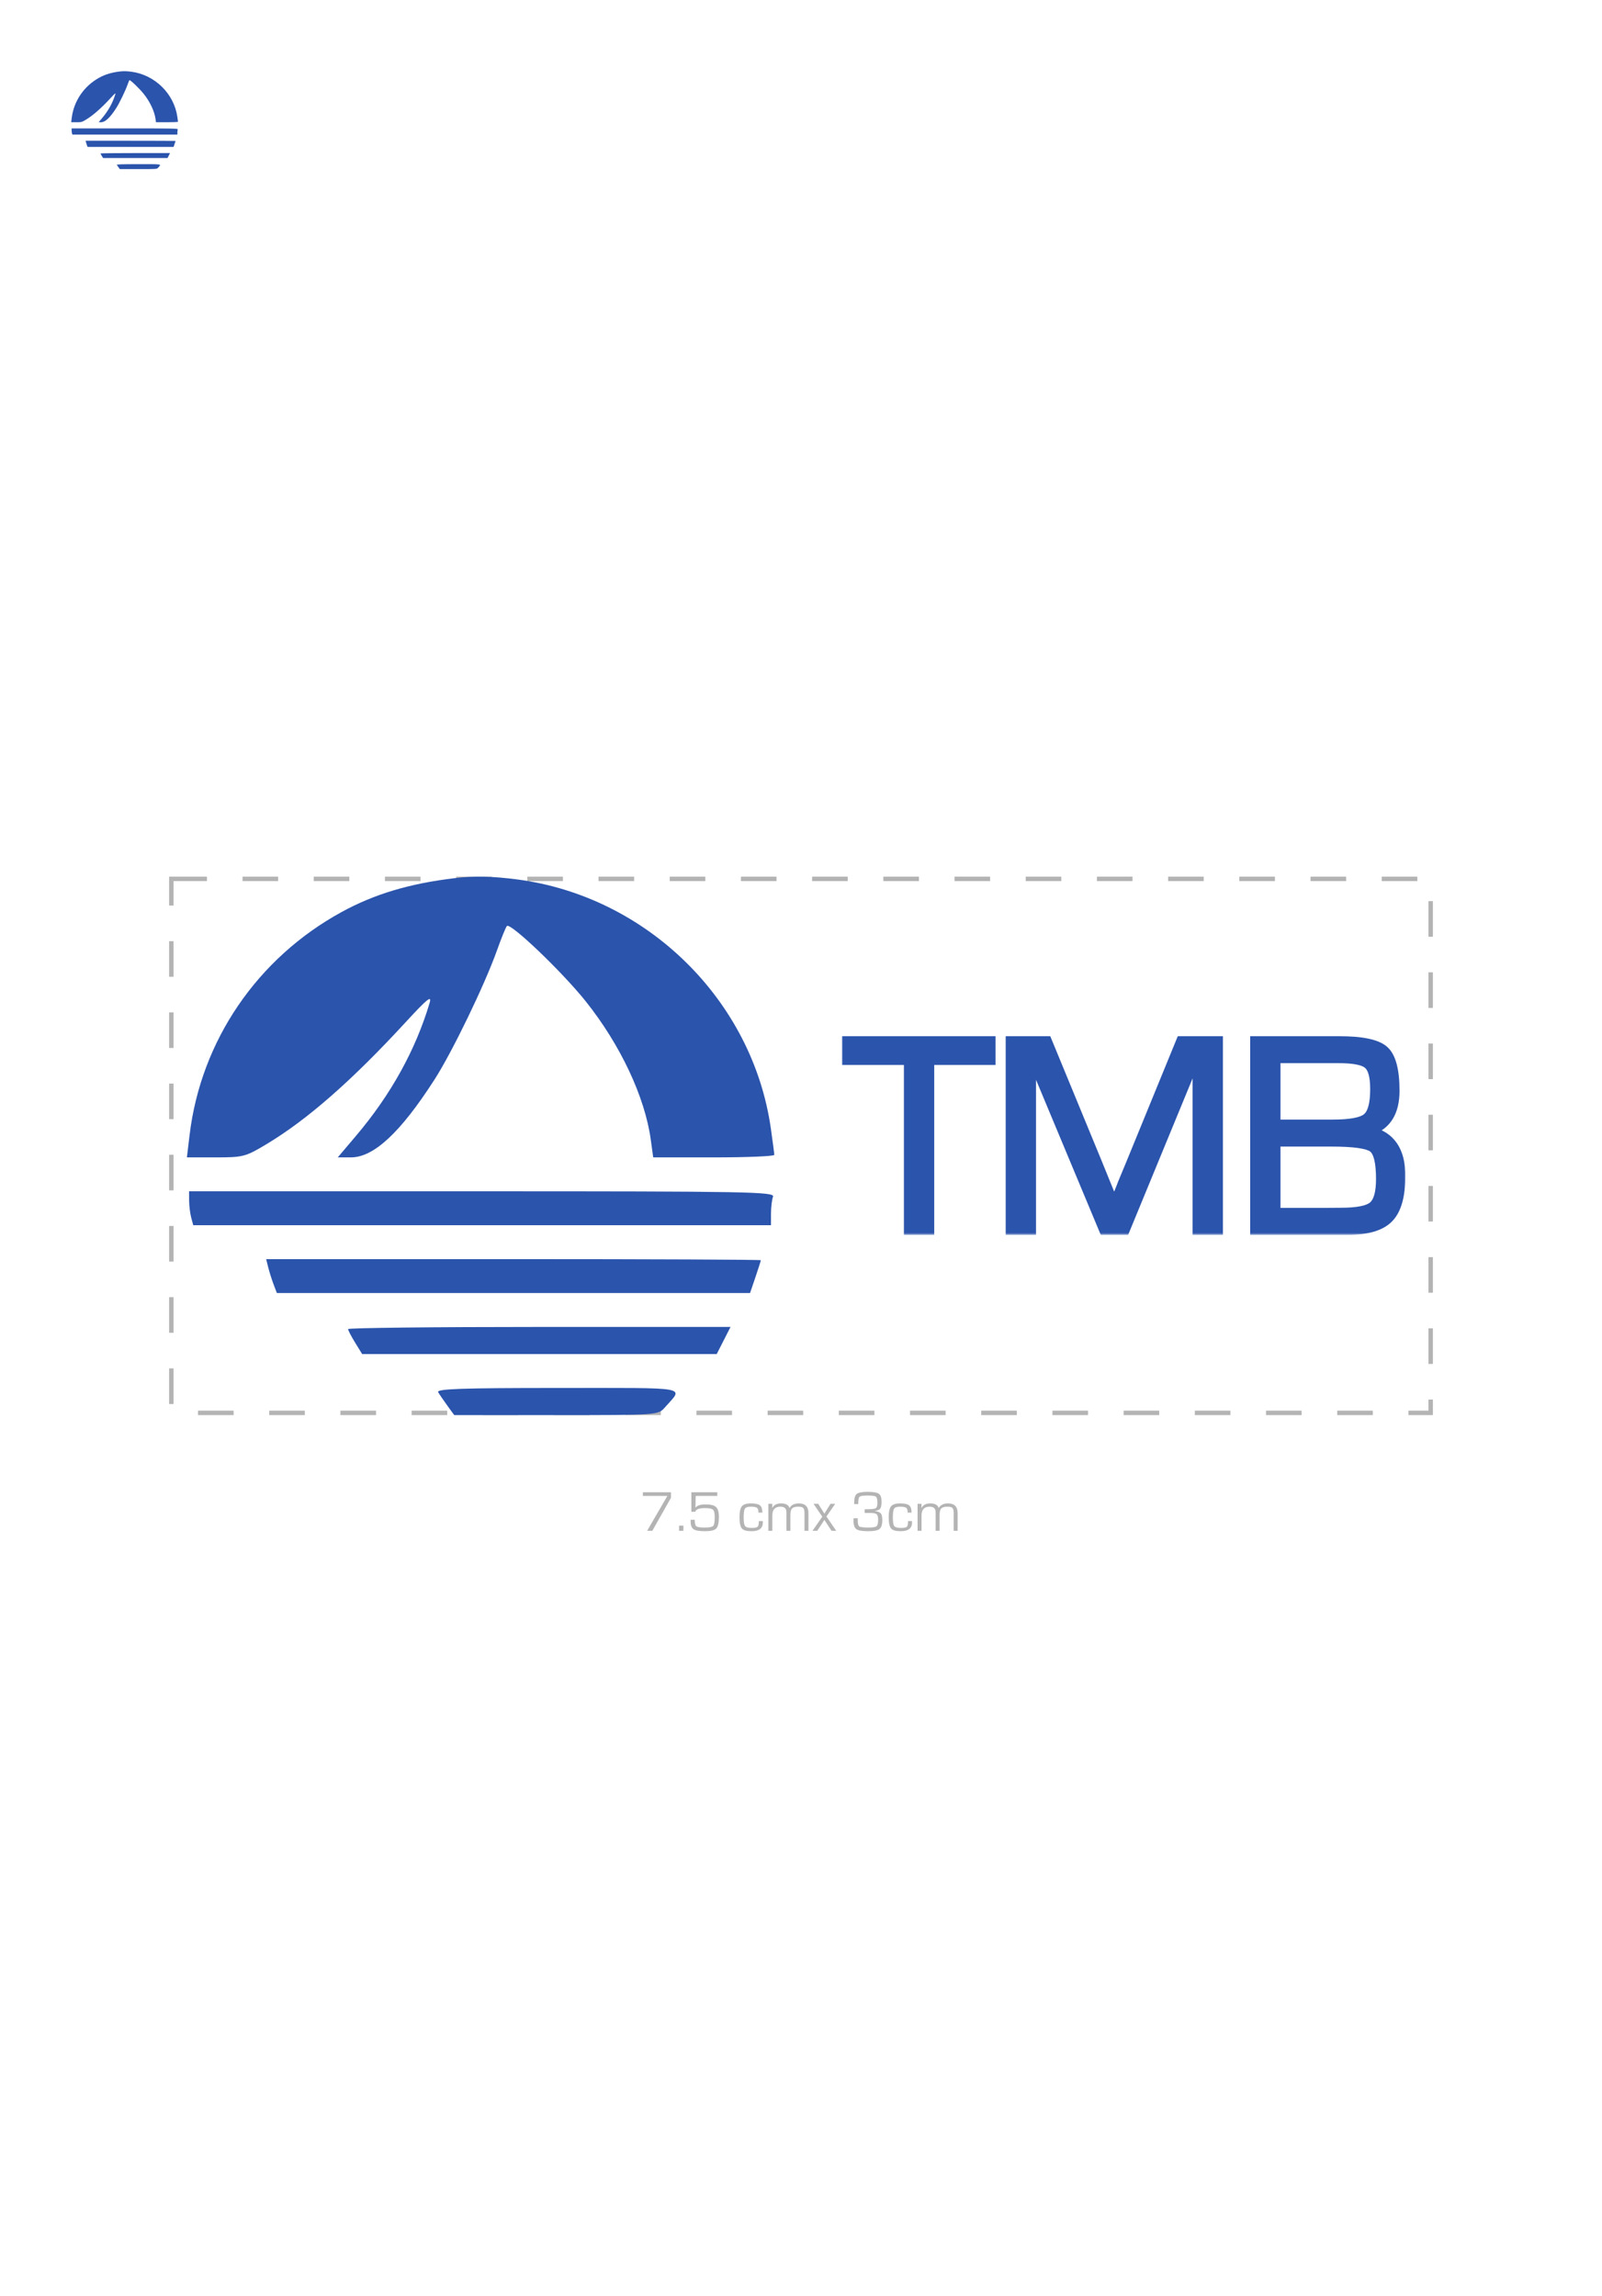 <svg width="360" height="516" viewBox="0 0 360 516" fill="none" xmlns="http://www.w3.org/2000/svg">
<rect width="360" height="516" fill="white"/>
<rect x="38.5" y="197.5" width="283" height="120" stroke="#B4B4B4" stroke-dasharray="8 8"/>
<path fill-rule="evenodd" clip-rule="evenodd" d="M102.169 197.339C92.047 198.543 84.121 200.918 76.754 204.952C57.787 215.338 45.146 233.89 42.602 255.072L42 260.086H48.472C54.653 260.086 55.169 259.952 59.93 257.089C69.106 251.572 79.085 242.82 91.203 229.657C96.074 224.367 97.085 223.563 96.532 225.414C93.378 235.975 87.831 245.992 80.034 255.204L75.901 260.086H78.847C83.989 260.086 89.952 254.545 97.612 242.648C101.594 236.464 108.9 221.362 111.665 213.603C112.635 210.879 113.644 208.399 113.906 208.092C114.649 207.224 126.317 218.369 131.622 225.014C139.411 234.772 144.923 246.497 146.243 256.118L146.788 260.086H160.402C167.889 260.086 174.008 259.829 174 259.515C173.992 259.201 173.644 256.543 173.227 253.609C169.121 224.728 145.373 201.418 116.184 197.621C110.59 196.894 106.588 196.813 102.169 197.339ZM42.499 269.802C42.504 270.955 42.715 272.67 42.967 273.612L43.425 275.327H108.341H173.255V272.722C173.255 271.29 173.462 269.575 173.716 268.912C174.135 267.819 168.062 267.707 108.333 267.707H42.488L42.499 269.802ZM60.279 284.819C60.536 285.848 61.078 287.563 61.482 288.629L62.217 290.567H115.384H168.55L169.762 287.003C170.429 285.042 170.974 283.327 170.974 283.192C170.974 283.058 145.962 282.947 115.392 282.947H59.809L60.279 284.819ZM78.221 298.669C78.221 298.934 78.933 300.306 79.804 301.717L81.386 304.284H121.223H161.059L162.611 301.236L164.163 298.187H121.191C97.558 298.187 78.221 298.404 78.221 298.669ZM98.465 312.856C98.776 313.381 99.716 314.752 100.553 315.904L102.075 318H124.988C147.799 318 147.907 317.992 149.4 316.285C153.581 311.503 155.776 311.904 125.406 311.904C103.605 311.904 98.015 312.101 98.465 312.856Z" fill="#2B54AC"/>
<mask id="path-3-outside-1_760_3262" maskUnits="userSpaceOnUse" x="189" y="232.5" width="127" height="45" fill="black">
<rect fill="white" x="189" y="232.5" width="127" height="45"/>
<path d="M208.938 238.312V276.5H204.125V238.312H190.219V233.844H222.719V238.312H208.938ZM273.812 233.844V276.5H269V242.375V239.812L269.031 238.531L269.062 237.25H268.938L268.562 238.25C268.375 238.75 268.25 239.073 268.188 239.219L267.375 241.219L252.844 276.5H248.031L233.469 241.625L232.625 239.656L232.25 238.656C232.146 238.427 232.021 238.104 231.875 237.688H231.75L231.781 238.844L231.812 240.031V242.375V276.5H227V233.844H235.344L246.719 261.438L248.531 265.906L249.438 268.125L250.312 270.344H250.438L251.312 268.125C251.75 267.062 252.042 266.323 252.188 265.906L254.031 261.469L265.344 233.844H273.812ZM281.938 276.5V233.844H300.812C306.042 233.844 309.458 234.562 311.062 236C312.688 237.438 313.5 240.479 313.5 245.125C313.5 249.854 311.677 252.844 308.031 254.094V254.188C312.552 255.271 314.812 258.615 314.812 264.219C314.812 268.74 313.917 271.917 312.125 273.75C310.354 275.583 307.26 276.5 302.844 276.5H281.938ZM286.75 252.594H299.406C303.427 252.594 306.01 252.115 307.156 251.156C308.323 250.198 308.906 248.062 308.906 244.75C308.906 241.875 308.396 240.021 307.375 239.188C306.375 238.333 304.156 237.906 300.719 237.906H286.75V252.594ZM286.75 272.438H296.969L301.312 272.406C304.979 272.406 307.375 271.938 308.5 271C309.646 270.042 310.219 268.031 310.219 264.969C310.219 261.156 309.646 258.823 308.5 257.969C307.354 257.094 304.24 256.656 299.156 256.656H286.75V272.438Z"/>
</mask>
<path d="M208.938 238.312V276.5H204.125V238.312H190.219V233.844H222.719V238.312H208.938ZM273.812 233.844V276.5H269V242.375V239.812L269.031 238.531L269.062 237.25H268.938L268.562 238.25C268.375 238.75 268.25 239.073 268.188 239.219L267.375 241.219L252.844 276.5H248.031L233.469 241.625L232.625 239.656L232.25 238.656C232.146 238.427 232.021 238.104 231.875 237.688H231.75L231.781 238.844L231.812 240.031V242.375V276.5H227V233.844H235.344L246.719 261.438L248.531 265.906L249.438 268.125L250.312 270.344H250.438L251.312 268.125C251.75 267.062 252.042 266.323 252.188 265.906L254.031 261.469L265.344 233.844H273.812ZM281.938 276.5V233.844H300.812C306.042 233.844 309.458 234.562 311.062 236C312.688 237.438 313.5 240.479 313.5 245.125C313.5 249.854 311.677 252.844 308.031 254.094V254.188C312.552 255.271 314.812 258.615 314.812 264.219C314.812 268.74 313.917 271.917 312.125 273.75C310.354 275.583 307.26 276.5 302.844 276.5H281.938ZM286.75 252.594H299.406C303.427 252.594 306.01 252.115 307.156 251.156C308.323 250.198 308.906 248.062 308.906 244.75C308.906 241.875 308.396 240.021 307.375 239.188C306.375 238.333 304.156 237.906 300.719 237.906H286.75V252.594ZM286.75 272.438H296.969L301.312 272.406C304.979 272.406 307.375 271.938 308.5 271C309.646 270.042 310.219 268.031 310.219 264.969C310.219 261.156 309.646 258.823 308.5 257.969C307.354 257.094 304.24 256.656 299.156 256.656H286.75V272.438Z" fill="#2B54AC"/>
<path d="M208.938 238.312V237.312H207.938V238.312H208.938ZM208.938 276.5V277.5H209.938V276.5H208.938ZM204.125 276.5H203.125V277.5H204.125V276.5ZM204.125 238.312H205.125V237.312H204.125V238.312ZM190.219 238.312H189.219V239.312H190.219V238.312ZM190.219 233.844V232.844H189.219V233.844H190.219ZM222.719 233.844H223.719V232.844H222.719V233.844ZM222.719 238.312V239.312H223.719V238.312H222.719ZM208.938 238.312H207.938V276.5H208.938H209.938V238.312H208.938ZM208.938 276.5V275.5H204.125V276.5V277.5H208.938V276.5ZM204.125 276.5H205.125V238.312H204.125H203.125V276.5H204.125ZM204.125 238.312V237.312H190.219V238.312V239.312H204.125V238.312ZM190.219 238.312H191.219V233.844H190.219H189.219V238.312H190.219ZM190.219 233.844V234.844H222.719V233.844V232.844H190.219V233.844ZM222.719 233.844H221.719V238.312H222.719H223.719V233.844H222.719ZM222.719 238.312V237.312H208.938V238.312V239.312H222.719V238.312ZM273.812 233.844H274.812V232.844H273.812V233.844ZM273.812 276.5V277.5H274.812V276.5H273.812ZM269 276.5H268V277.5H269V276.5ZM269 239.812L268 239.788L268 239.8V239.812H269ZM269.062 237.25L270.062 237.274L270.087 236.25H269.062V237.25ZM268.938 237.25V236.25H268.244L268.001 236.899L268.938 237.25ZM268.188 239.219L267.268 238.825L267.265 238.834L267.261 238.842L268.188 239.219ZM267.375 241.219L268.3 241.6L268.301 241.595L267.375 241.219ZM252.844 276.5V277.5H253.513L253.768 276.881L252.844 276.5ZM248.031 276.5L247.108 276.885L247.365 277.5H248.031V276.5ZM233.469 241.625L234.392 241.24L234.388 241.231L233.469 241.625ZM232.625 239.656L231.689 240.007L231.697 240.029L231.706 240.05L232.625 239.656ZM232.25 238.656L233.186 238.305L233.174 238.273L233.16 238.242L232.25 238.656ZM231.875 237.688L232.819 237.357L232.584 236.688H231.875V237.688ZM231.75 237.688V236.688H230.723L230.75 237.715L231.75 237.688ZM231.781 238.844L232.781 238.817L232.781 238.817L231.781 238.844ZM231.812 240.031H232.812V240.018L232.812 240.005L231.812 240.031ZM231.812 276.5V277.5H232.812V276.5H231.812ZM227 276.5H226V277.5H227V276.5ZM227 233.844V232.844H226V233.844H227ZM235.344 233.844L236.268 233.463L236.013 232.844H235.344V233.844ZM246.719 261.438L247.645 261.062L247.643 261.056L246.719 261.438ZM248.531 265.906L247.605 266.282L247.605 266.284L248.531 265.906ZM249.438 268.125L250.368 267.758L250.363 267.747L249.438 268.125ZM250.312 270.344L249.382 270.711L249.632 271.344H250.312V270.344ZM250.438 270.344V271.344H251.118L251.368 270.711L250.438 270.344ZM251.312 268.125L250.388 267.744L250.385 267.751L250.382 267.758L251.312 268.125ZM252.188 265.906L251.264 265.523L251.253 265.549L251.244 265.576L252.188 265.906ZM254.031 261.469L254.955 261.852L254.957 261.848L254.031 261.469ZM265.344 233.844V232.844H264.673L264.418 233.465L265.344 233.844ZM273.812 233.844H272.812V276.5H273.812H274.812V233.844H273.812ZM273.812 276.5V275.5H269V276.5V277.5H273.812V276.5ZM269 276.5H270V242.375H269H268V276.5H269ZM269 242.375H270V239.812H269H268V242.375H269ZM269 239.812L270 239.837L270.031 238.556L269.031 238.531L268.032 238.507L268 239.788L269 239.812ZM269.031 238.531L270.031 238.556L270.062 237.274L269.062 237.25L268.063 237.226L268.032 238.507L269.031 238.531ZM269.062 237.25V236.25H268.938V237.25V238.25H269.062V237.25ZM268.938 237.25L268.001 236.899L267.626 237.899L268.562 238.25L269.499 238.601L269.874 237.601L268.938 237.25ZM268.562 238.25L267.626 237.899C267.437 238.404 267.32 238.704 267.268 238.825L268.188 239.219L269.107 239.613C269.18 239.442 269.313 239.096 269.499 238.601L268.562 238.25ZM268.188 239.219L267.261 238.842L266.449 240.842L267.375 241.219L268.301 241.595L269.114 239.595L268.188 239.219ZM267.375 241.219L266.45 240.838L251.919 276.119L252.844 276.5L253.768 276.881L268.3 241.6L267.375 241.219ZM252.844 276.5V275.5H248.031V276.5V277.5H252.844V276.5ZM248.031 276.5L248.954 276.115L234.392 241.24L233.469 241.625L232.546 242.01L247.108 276.885L248.031 276.5ZM233.469 241.625L234.388 241.231L233.544 239.262L232.625 239.656L231.706 240.05L232.55 242.019L233.469 241.625ZM232.625 239.656L233.561 239.305L233.186 238.305L232.25 238.656L231.314 239.007L231.689 240.007L232.625 239.656ZM232.25 238.656L233.16 238.242C233.074 238.053 232.961 237.763 232.819 237.357L231.875 237.688L230.931 238.018C231.081 238.445 231.217 238.801 231.34 239.07L232.25 238.656ZM231.875 237.688V236.688H231.75V237.688V238.688H231.875V237.688ZM231.75 237.688L230.75 237.715L230.782 238.871L231.781 238.844L232.781 238.817L232.75 237.66L231.75 237.688ZM231.781 238.844L230.782 238.87L230.813 240.058L231.812 240.031L232.812 240.005L232.781 238.817L231.781 238.844ZM231.812 240.031H230.812V242.375H231.812H232.812V240.031H231.812ZM231.812 242.375H230.812V276.5H231.812H232.812V242.375H231.812ZM231.812 276.5V275.5H227V276.5V277.5H231.812V276.5ZM227 276.5H228V233.844H227H226V276.5H227ZM227 233.844V234.844H235.344V233.844V232.844H227V233.844ZM235.344 233.844L234.419 234.225L245.794 261.819L246.719 261.438L247.643 261.056L236.268 233.463L235.344 233.844ZM246.719 261.438L245.792 261.813L247.605 266.282L248.531 265.906L249.458 265.53L247.645 261.062L246.719 261.438ZM248.531 265.906L247.605 266.284L248.512 268.503L249.438 268.125L250.363 267.747L249.457 265.528L248.531 265.906ZM249.438 268.125L248.507 268.492L249.382 270.711L250.312 270.344L251.243 269.977L250.368 267.758L249.438 268.125ZM250.312 270.344V271.344H250.438V270.344V269.344H250.312V270.344ZM250.438 270.344L251.368 270.711L252.243 268.492L251.312 268.125L250.382 267.758L249.507 269.977L250.438 270.344ZM251.312 268.125L252.237 268.506C252.674 267.445 252.975 266.682 253.131 266.237L252.188 265.906L251.244 265.576C251.108 265.964 250.826 266.68 250.388 267.744L251.312 268.125ZM252.188 265.906L253.111 266.29L254.955 261.852L254.031 261.469L253.108 261.085L251.264 265.523L252.188 265.906ZM254.031 261.469L254.957 261.848L266.269 234.223L265.344 233.844L264.418 233.465L253.106 261.09L254.031 261.469ZM265.344 233.844V234.844H273.812V233.844V232.844H265.344V233.844ZM281.938 276.5H280.938V277.5H281.938V276.5ZM281.938 233.844V232.844H280.938V233.844H281.938ZM311.062 236L310.395 236.745L310.4 236.749L311.062 236ZM308.031 254.094L307.707 253.148L307.031 253.379V254.094H308.031ZM308.031 254.188H307.031V254.976L307.798 255.16L308.031 254.188ZM312.125 273.75L311.41 273.051L311.406 273.055L312.125 273.75ZM286.75 252.594H285.75V253.594H286.75V252.594ZM307.156 251.156L306.521 250.383L306.515 250.389L307.156 251.156ZM307.375 239.188L306.726 239.948L306.734 239.955L306.743 239.962L307.375 239.188ZM286.75 237.906V236.906H285.75V237.906H286.75ZM286.75 272.438H285.75V273.438H286.75V272.438ZM296.969 272.438V273.438L296.976 273.437L296.969 272.438ZM301.312 272.406V271.406L301.305 271.406L301.312 272.406ZM308.5 271L309.14 271.768L309.142 271.767L308.5 271ZM308.5 257.969L307.893 258.764L307.902 258.77L308.5 257.969ZM286.75 256.656V255.656H285.75V256.656H286.75ZM281.938 276.5H282.938V233.844H281.938H280.938V276.5H281.938ZM281.938 233.844V234.844H300.812V233.844V232.844H281.938V233.844ZM300.812 233.844V234.844C303.388 234.844 305.475 235.021 307.091 235.361C308.723 235.705 309.781 236.194 310.395 236.745L311.062 236L311.73 235.255C310.74 234.368 309.287 233.78 307.503 233.404C305.702 233.025 303.466 232.844 300.812 232.844V233.844ZM311.062 236L310.4 236.749C311.013 237.291 311.547 238.205 311.924 239.617C312.3 241.024 312.5 242.852 312.5 245.125H313.5H314.5C314.5 242.752 314.293 240.736 313.857 239.101C313.422 237.472 312.737 236.146 311.725 235.251L311.062 236ZM313.5 245.125H312.5C312.5 247.368 312.067 249.101 311.279 250.393C310.501 251.669 309.333 252.59 307.707 253.148L308.031 254.094L308.356 255.04C310.375 254.347 311.941 253.149 312.987 251.435C314.022 249.737 314.5 247.611 314.5 245.125H313.5ZM308.031 254.094H307.031V254.188H308.031H309.031V254.094H308.031ZM308.031 254.188L307.798 255.16C309.855 255.653 311.32 256.634 312.289 258.068C313.271 259.522 313.812 261.541 313.812 264.219H314.812H315.812C315.812 261.292 315.223 258.838 313.946 256.948C312.654 255.038 310.728 253.805 308.264 253.215L308.031 254.188ZM314.812 264.219H313.812C313.812 268.662 312.922 271.504 311.41 273.051L312.125 273.75L312.84 274.449C314.912 272.329 315.812 268.818 315.812 264.219H314.812ZM312.125 273.75L311.406 273.055C309.922 274.591 307.175 275.5 302.844 275.5V276.5V277.5C307.346 277.5 310.786 276.575 312.844 274.445L312.125 273.75ZM302.844 276.5V275.5H281.938V276.5V277.5H302.844V276.5ZM286.75 252.594V253.594H299.406V252.594V251.594H286.75V252.594ZM299.406 252.594V253.594C301.449 253.594 303.167 253.473 304.542 253.218C305.892 252.967 307.027 252.568 307.798 251.923L307.156 251.156L306.515 250.389C306.139 250.703 305.411 251.022 304.177 251.251C302.968 251.475 301.384 251.594 299.406 251.594V252.594ZM307.156 251.156L307.791 251.929C308.593 251.27 309.111 250.278 309.433 249.099C309.757 247.915 309.906 246.456 309.906 244.75H308.906H307.906C307.906 246.357 307.764 247.622 307.504 248.572C307.243 249.529 306.886 250.084 306.522 250.384L307.156 251.156ZM308.906 244.75H309.906C309.906 243.262 309.775 241.983 309.488 240.938C309.201 239.898 308.737 239.008 308.007 238.413L307.375 239.188L306.743 239.962C307.034 240.2 307.335 240.654 307.559 241.469C307.782 242.278 307.906 243.363 307.906 244.75H308.906ZM307.375 239.188L308.024 238.427C307.329 237.833 306.323 237.47 305.15 237.245C303.955 237.015 302.472 236.906 300.719 236.906V237.906V238.906C302.403 238.906 303.748 239.011 304.772 239.209C305.818 239.41 306.421 239.687 306.726 239.948L307.375 239.188ZM300.719 237.906V236.906H286.75V237.906V238.906H300.719V237.906ZM286.75 237.906H285.75V252.594H286.75H287.75V237.906H286.75ZM286.75 272.438V273.438H296.969V272.438V271.438H286.75V272.438ZM296.969 272.438L296.976 273.437L301.32 273.406L301.312 272.406L301.305 271.406L296.962 271.438L296.969 272.438ZM301.312 272.406V273.406C303.182 273.406 304.767 273.287 306.051 273.036C307.317 272.788 308.389 272.394 309.14 271.768L308.5 271L307.86 270.232C307.486 270.544 306.798 270.852 305.667 271.073C304.556 271.291 303.11 271.406 301.312 271.406V272.406ZM308.5 271L309.142 271.767C309.918 271.117 310.431 270.171 310.751 269.048C311.071 267.922 311.219 266.554 311.219 264.969H310.219H309.219C309.219 266.446 309.08 267.614 308.827 268.499C308.575 269.386 308.228 269.924 307.858 270.233L308.5 271ZM310.219 264.969H311.219C311.219 263.023 311.074 261.397 310.76 260.121C310.453 258.87 309.947 257.8 309.098 257.167L308.5 257.969L307.902 258.77C308.199 258.992 308.552 259.516 308.818 260.598C309.077 261.655 309.219 263.102 309.219 264.969H310.219ZM308.5 257.969L309.107 257.174C308.311 256.566 307.015 256.215 305.444 255.994C303.821 255.766 301.72 255.656 299.156 255.656V256.656V257.656C301.676 257.656 303.674 257.765 305.166 257.975C306.709 258.192 307.543 258.496 307.893 258.764L308.5 257.969ZM299.156 256.656V255.656H286.75V256.656V257.656H299.156V256.656ZM286.75 256.656H285.75V272.438H286.75H287.75V256.656H286.75Z" fill="#2B54AC" mask="url(#path-3-outside-1_760_3262)"/>
<path d="M150.782 335.335V336.58L146.586 344H145.424L149.969 336.161H144.466V335.335H150.782ZM153.575 342.832V344H152.597V342.832H153.575ZM161.192 335.335V336.161H156.33L156.285 338.789H156.304C156.643 338.31 157.402 338.071 158.583 338.071C159.726 338.071 160.504 338.268 160.919 338.662C161.338 339.055 161.547 339.796 161.547 340.883C161.547 342.212 161.348 343.08 160.951 343.486C160.557 343.888 159.715 344.089 158.424 344.089C157.142 344.089 156.283 343.939 155.847 343.638C155.416 343.338 155.2 342.743 155.2 341.854V341.524H156.12C156.12 342.307 156.241 342.794 156.482 342.984C156.727 343.171 157.349 343.264 158.348 343.264C159.393 343.264 160.032 343.143 160.265 342.902C160.498 342.661 160.614 342 160.614 340.921C160.614 340.05 160.483 339.495 160.221 339.258C159.963 339.017 159.36 338.896 158.412 338.896C157.091 338.896 156.368 339.174 156.241 339.728H155.358V335.335H161.192ZM170.529 341.81H171.418L171.424 342.14C171.424 343.439 170.574 344.089 168.873 344.089C167.781 344.089 167.059 343.884 166.708 343.473C166.357 343.063 166.181 342.216 166.181 340.934C166.181 339.732 166.359 338.918 166.714 338.49C167.074 338.059 167.755 337.843 168.758 337.843C169.744 337.843 170.417 337.989 170.777 338.281C171.137 338.569 171.316 339.112 171.316 339.912H170.428V339.753C170.428 339.284 170.311 338.971 170.079 338.814C169.846 338.657 169.382 338.579 168.688 338.579C168.02 338.579 167.59 338.727 167.4 339.023C167.209 339.32 167.114 339.984 167.114 341.017C167.114 342.024 167.222 342.665 167.438 342.94C167.658 343.215 168.168 343.353 168.968 343.353C169.645 343.353 170.074 343.264 170.256 343.086C170.438 342.904 170.529 342.479 170.529 341.81ZM172.668 337.932H173.557L173.538 338.846L173.557 338.865C173.9 338.183 174.56 337.843 175.538 337.843C176.566 337.843 177.19 338.183 177.41 338.865H177.436C177.816 338.183 178.513 337.843 179.524 337.843C180.954 337.843 181.669 338.573 181.669 340.033V344H180.781V339.95C180.781 339.417 180.686 339.055 180.495 338.865C180.305 338.674 179.945 338.579 179.416 338.579C178.714 338.579 178.237 338.712 177.988 338.979C177.738 339.241 177.613 339.745 177.613 340.49V344H176.725V340.033L176.712 339.753C176.712 338.971 176.265 338.579 175.373 338.579C174.162 338.579 173.557 339.237 173.557 340.553V344H172.668V337.932ZM187.687 337.932L185.719 340.788L187.922 344H186.862L185.256 341.55L183.644 344H182.583L184.786 340.826L182.812 337.932H183.878L185.256 340.147L186.627 337.932H187.687ZM194.308 339.982V339.15L194.638 339.157C195.806 339.157 196.519 339.083 196.777 338.935C197.039 338.786 197.17 338.382 197.17 337.722C197.17 336.96 197.056 336.495 196.828 336.326C196.603 336.156 195.979 336.072 194.955 336.072C194.011 336.072 193.427 336.154 193.203 336.319C192.983 336.484 192.873 336.918 192.873 337.621V337.995H191.946L191.953 337.652C191.953 336.662 192.145 336.015 192.53 335.71C192.915 335.401 193.728 335.247 194.968 335.247C196.242 335.247 197.082 335.39 197.488 335.678C197.898 335.962 198.104 336.55 198.104 337.443C198.104 338.2 198.006 338.719 197.812 338.998C197.617 339.277 197.228 339.453 196.644 339.525V339.569C197.299 339.658 197.733 339.836 197.945 340.103C198.161 340.369 198.269 340.864 198.269 341.588C198.269 342.595 198.059 343.264 197.64 343.594C197.225 343.924 196.385 344.089 195.12 344.089C193.753 344.089 192.858 343.937 192.435 343.632C192.012 343.327 191.8 342.682 191.8 341.696V341.182H192.752V341.683C192.752 342.419 192.877 342.868 193.127 343.029C193.377 343.185 194.085 343.264 195.253 343.264C196.159 343.264 196.732 343.164 196.974 342.965C197.215 342.762 197.335 342.28 197.335 341.518C197.335 340.879 197.221 340.464 196.993 340.274C196.764 340.079 196.267 339.982 195.501 339.982H194.676H194.308ZM204.058 341.81H204.946L204.953 342.14C204.953 343.439 204.102 344.089 202.401 344.089C201.309 344.089 200.588 343.884 200.236 343.473C199.885 343.063 199.709 342.216 199.709 340.934C199.709 339.732 199.887 338.918 200.243 338.49C200.602 338.059 201.284 337.843 202.287 337.843C203.273 337.843 203.945 337.989 204.305 338.281C204.665 338.569 204.845 339.112 204.845 339.912H203.956V339.753C203.956 339.284 203.84 338.971 203.607 338.814C203.374 338.657 202.911 338.579 202.217 338.579C201.548 338.579 201.119 338.727 200.928 339.023C200.738 339.32 200.643 339.984 200.643 341.017C200.643 342.024 200.75 342.665 200.966 342.94C201.186 343.215 201.696 343.353 202.496 343.353C203.173 343.353 203.603 343.264 203.785 343.086C203.967 342.904 204.058 342.479 204.058 341.81ZM206.197 337.932H207.085L207.066 338.846L207.085 338.865C207.428 338.183 208.088 337.843 209.066 337.843C210.094 337.843 210.718 338.183 210.938 338.865H210.964C211.345 338.183 212.041 337.843 213.052 337.843C214.483 337.843 215.198 338.573 215.198 340.033V344H214.309V339.95C214.309 339.417 214.214 339.055 214.023 338.865C213.833 338.674 213.473 338.579 212.944 338.579C212.242 338.579 211.766 338.712 211.516 338.979C211.266 339.241 211.142 339.745 211.142 340.49V344H210.253V340.033L210.24 339.753C210.24 338.971 209.794 338.579 208.901 338.579C207.691 338.579 207.085 339.237 207.085 340.553V344H206.197V337.932Z" fill="#B4B4B4"/>
<path fill-rule="evenodd" clip-rule="evenodd" d="M26.94 16.062C25.099 16.281 23.658 16.712 22.319 17.446C18.87 19.334 16.572 22.707 16.11 26.558L16 27.47H17.177C18.3 27.47 18.394 27.446 19.26 26.925C20.928 25.922 22.743 24.331 24.946 21.938C25.832 20.976 26.015 20.83 25.915 21.166C25.341 23.086 24.333 24.908 22.915 26.583L22.164 27.47H22.7C23.634 27.47 24.718 26.463 26.111 24.3C26.835 23.175 28.164 20.43 28.666 19.019C28.843 18.523 29.026 18.073 29.074 18.017C29.209 17.859 31.33 19.885 32.295 21.093C33.711 22.868 34.713 25 34.953 26.749L35.052 27.47H37.528C38.889 27.47 40.002 27.423 40 27.366C39.998 27.309 39.935 26.826 39.859 26.293C39.113 21.041 34.795 16.803 29.488 16.113C28.471 15.981 27.743 15.966 26.94 16.062ZM16.091 29.237C16.092 29.446 16.13 29.758 16.176 29.93L16.259 30.241H28.062H39.864V29.768C39.864 29.507 39.902 29.195 39.948 29.075C40.025 28.876 38.92 28.856 28.061 28.856H16.089L16.091 29.237ZM19.323 31.967C19.37 32.154 19.469 32.466 19.542 32.66L19.676 33.012H29.343H39.009L39.23 32.364C39.351 32.008 39.45 31.696 39.45 31.671C39.45 31.647 34.902 31.627 29.344 31.627H19.238L19.323 31.967ZM22.586 34.485C22.586 34.533 22.715 34.783 22.873 35.039L23.161 35.506H30.404H37.647L37.929 34.952L38.211 34.398H30.398C26.101 34.398 22.586 34.437 22.586 34.485ZM26.266 37.065C26.323 37.16 26.494 37.41 26.646 37.619L26.923 38H31.089C35.236 38 35.256 37.999 35.527 37.688C36.288 36.819 36.687 36.892 31.165 36.892C27.201 36.892 26.185 36.928 26.266 37.065Z" fill="#2B54AC"/>
</svg>
